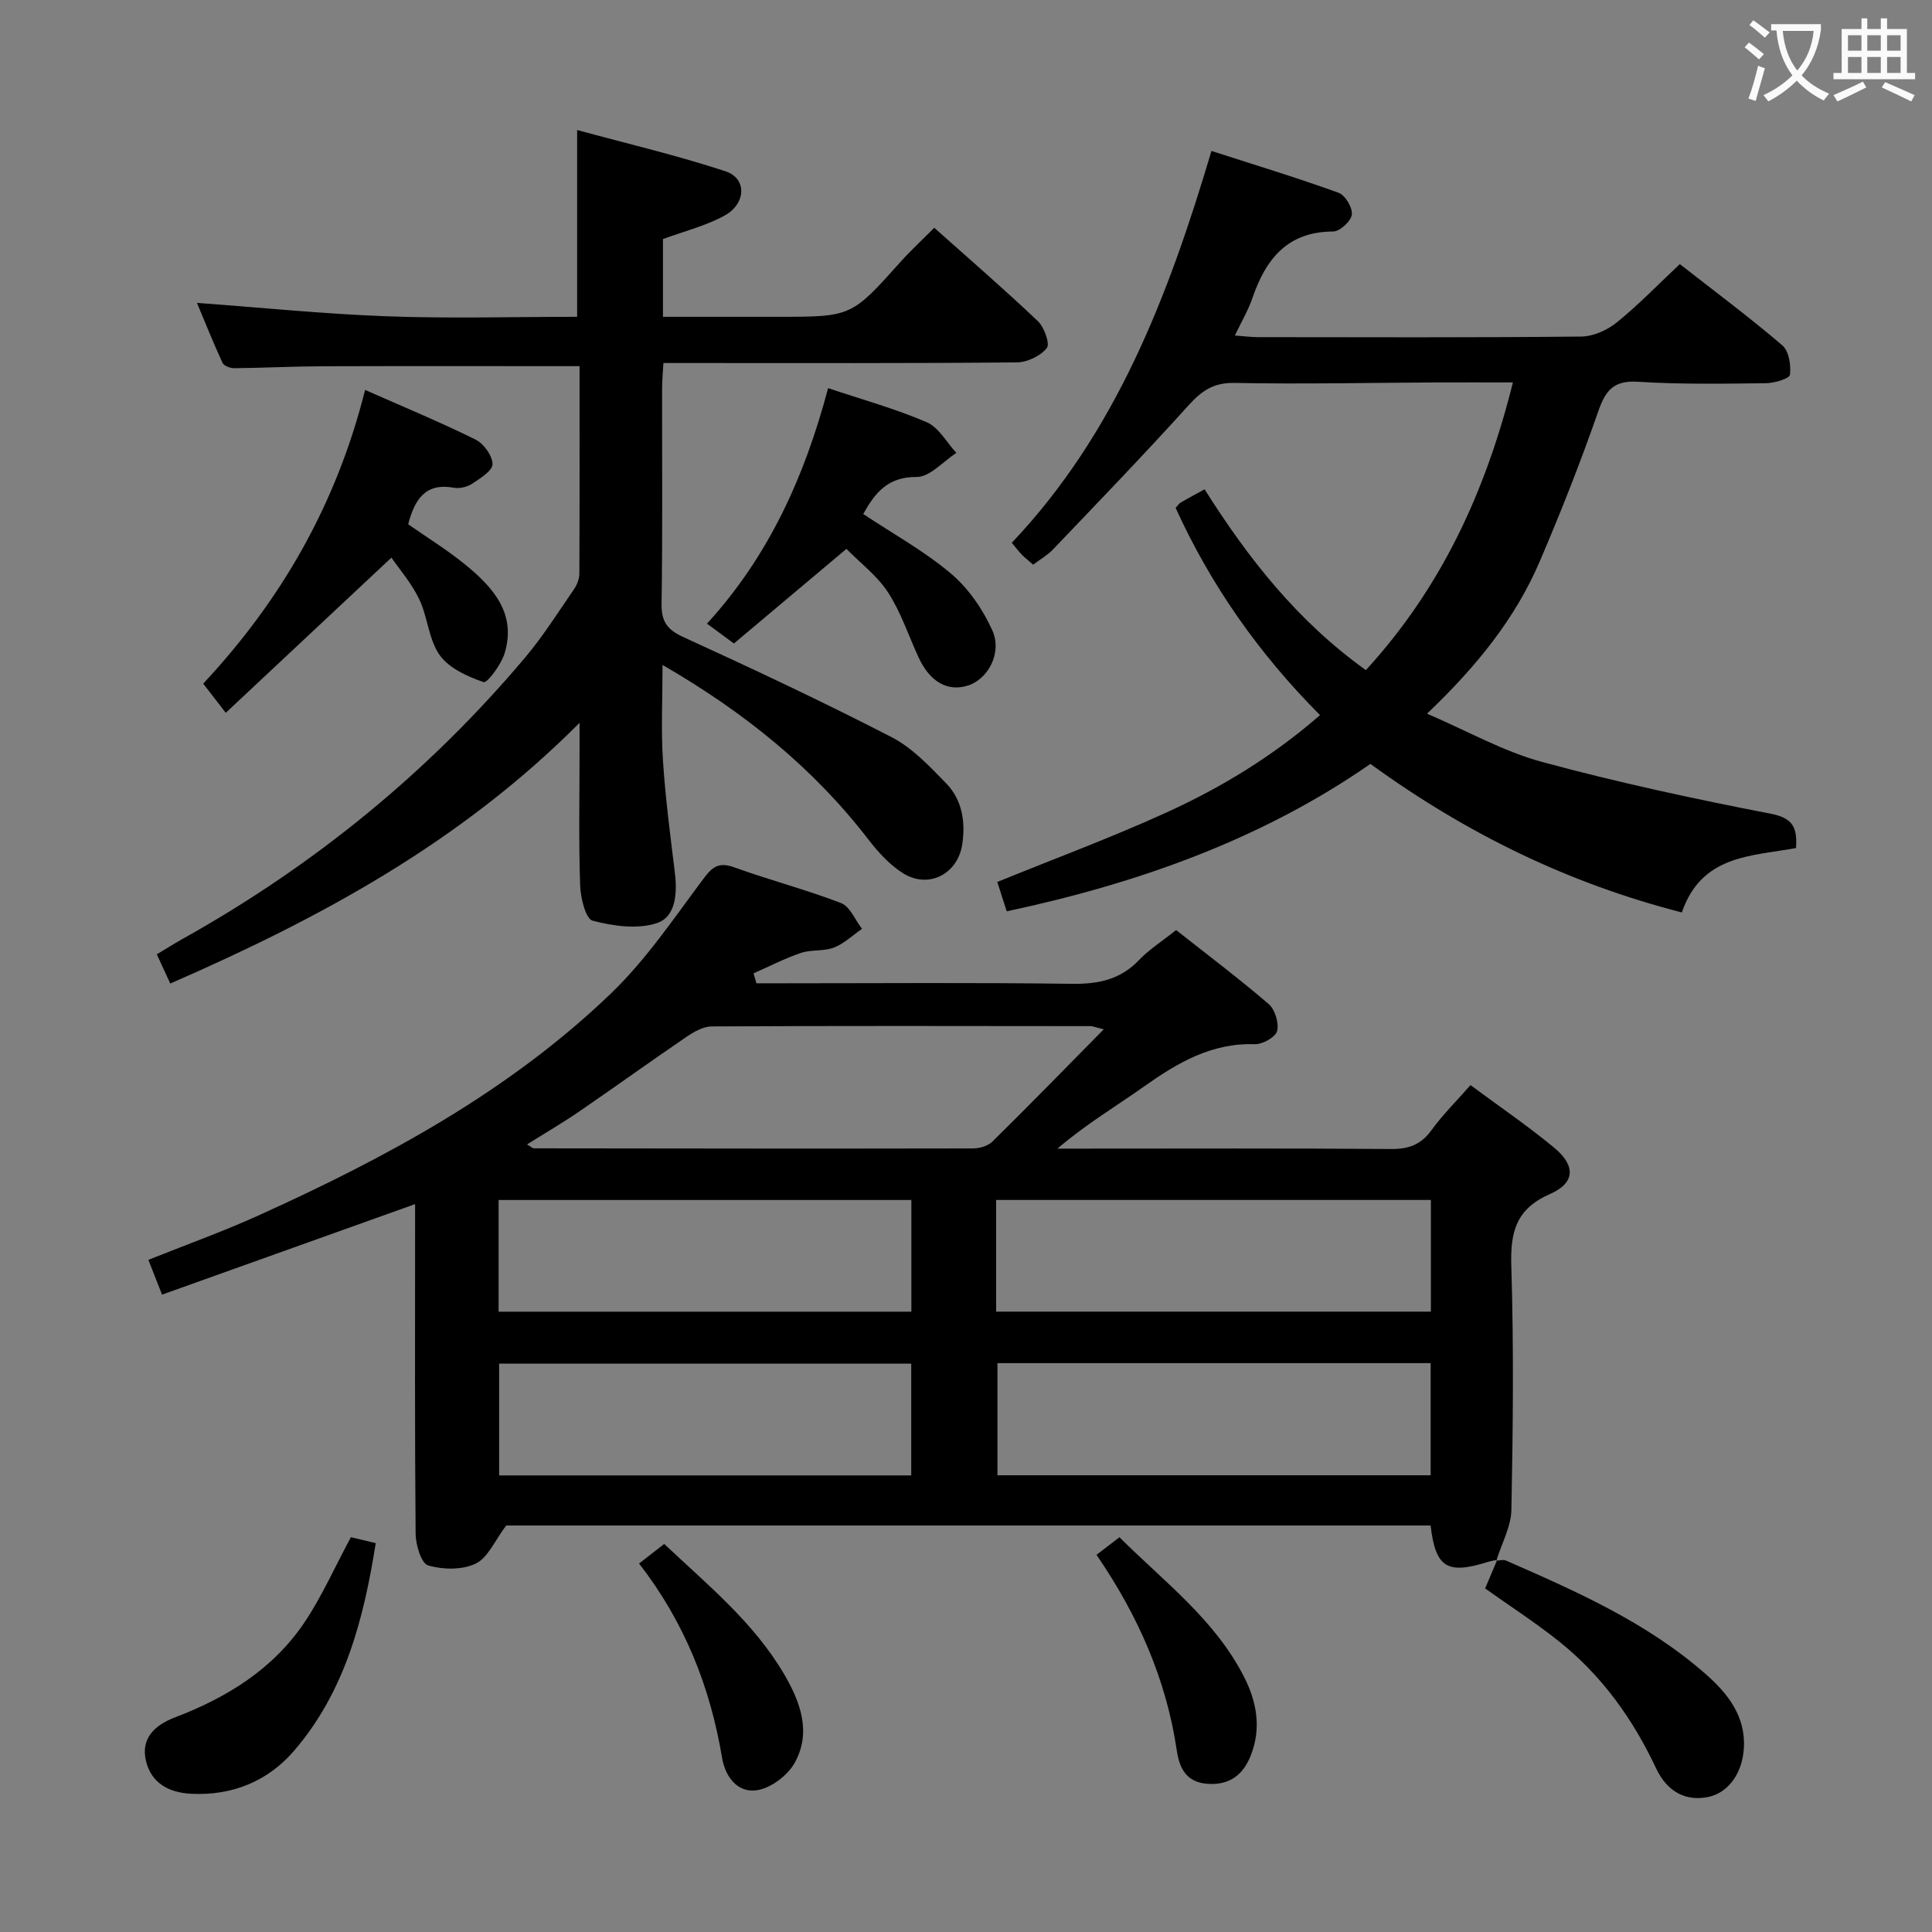 <svg enable-background="new 0 0 400 400" viewBox="0 0 400 400" xmlns="http://www.w3.org/2000/svg"><rect x="0" y="0" width="400" height="400" fill="#808080" stroke="none"/><g fill="#010000"><path d="m309.99 322.94c-.64.14-1.29.24-1.91.43-8.45 2.66-10.87 1.22-11.89-7.53-64.16 0-128.37 0-191.39 0-2.36 3.12-3.77 6.66-6.31 7.89-2.77 1.34-6.8 1.27-9.85.37-1.42-.42-2.57-4.24-2.59-6.54-.19-21-.11-41.99-.11-62.99 0-1.77 0-3.53 0-5.27-17.6 6.3-34.74 12.43-52.39 18.74-1.03-2.63-1.85-4.7-2.83-7.2 7.78-3.12 15.4-5.84 22.75-9.17 26.49-11.98 51.99-25.73 73.11-46.07 7.22-6.96 12.96-15.51 19.01-23.6 1.89-2.53 3.2-3.59 6.42-2.43 7.31 2.64 14.87 4.61 22.12 7.4 1.86.72 2.91 3.5 4.34 5.33-1.92 1.33-3.69 3.06-5.81 3.88-2.1.82-4.67.38-6.83 1.11-3.36 1.14-6.55 2.79-9.82 4.23.2.69.4 1.37.6 2.06h5.27c20 0 40-.17 59.99.11 5.48.08 10.06-.84 13.95-4.92 2.05-2.15 4.63-3.78 7.68-6.21 6.35 5.01 12.93 9.96 19.17 15.32 1.31 1.13 2.16 3.93 1.74 5.58-.32 1.26-3.01 2.78-4.59 2.73-9.03-.31-16.1 3.9-23.08 8.84-5.81 4.11-11.94 7.75-17.81 12.78h4.49c21.5 0 42.99-.09 64.49.08 3.68.03 6.25-.85 8.45-3.88 2.33-3.21 5.18-6.03 8.09-9.35 5.9 4.37 11.8 8.4 17.28 12.92 4.53 3.74 4.43 7.32-.82 9.63-7.04 3.08-8.23 7.86-8.01 14.87.52 16.81.35 33.66.02 50.48-.07 3.53-2.03 7.03-3.11 10.54zm-81.47-109.83c-1.79-.44-2.25-.66-2.72-.66-26.15-.03-52.3-.08-78.44.06-1.77.01-3.72 1.13-5.28 2.19-7.41 5.05-14.69 10.3-22.08 15.37-3.45 2.37-7.08 4.48-10.88 6.87.87.52 1.12.8 1.38.81 30.31.04 60.62.08 90.93.02 1.37 0 3.11-.5 4.04-1.42 7.57-7.46 14.99-15.06 23.05-23.24zm-22.28 58.45h90.01c0-7.95 0-15.53 0-23.12-30.18 0-60.01 0-90.01 0zm.27 10.66v23.22h89.69c0-7.96 0-15.52 0-23.22-30.02 0-59.63 0-89.69 0zm-103.28-10.65h85.46c0-7.95 0-15.52 0-23.12-28.64 0-56.97 0-85.46 0zm.11 10.76v23.14h85.32c0-7.93 0-15.5 0-23.14-28.58 0-56.81 0-85.32 0z"/><path d="m119.99 75.81c-18.16 0-35.6-.04-53.05.02-6.16.02-12.31.34-18.47.4-.82.01-2.12-.48-2.4-1.11-1.91-4.14-3.61-8.39-5.29-12.41 13.45.98 26.45 2.31 39.48 2.78 13.1.48 26.23.1 39.23.1 0-12.87 0-25.13 0-38.67 10.25 2.79 20.63 5.23 30.71 8.54 4.48 1.47 4.32 6.73-.25 9.21-3.88 2.11-8.31 3.21-12.69 4.82v16.1h12.38 11.49c15.17 0 15.15-.02 25.34-11.4 2.1-2.34 4.42-4.48 6.96-7.03 7.23 6.45 14.49 12.72 21.44 19.32 1.33 1.26 2.56 4.71 1.86 5.58-1.31 1.64-4.04 2.95-6.2 2.97-22.32.21-44.65.13-66.97.13-1.96 0-3.92 0-6.21 0-.11 2.09-.27 3.7-.27 5.31-.02 14.83.12 29.66-.11 44.48-.06 3.73 1.13 5.41 4.55 6.97 14.48 6.62 28.91 13.4 43.06 20.69 4.29 2.21 7.88 6.04 11.32 9.58 3.3 3.4 4.02 7.92 3.33 12.58-.92 6.2-6.98 9.35-12.29 6.01-2.73-1.72-5.08-4.29-7.08-6.88-11.44-14.88-25.68-26.39-42.69-36.23 0 6.98-.32 13.36.08 19.68.5 7.79 1.52 15.54 2.47 23.29.52 4.23.24 9.13-3.67 10.46-4 1.36-9.09.64-13.35-.48-1.45-.38-2.51-4.76-2.59-7.35-.31-9.15-.12-18.32-.12-27.48 0-1.61 0-3.23 0-6.14-24.66 24.78-53.69 40.44-84.74 53.98-1.02-2.21-1.82-3.95-2.78-6.05 1.89-1.13 3.53-2.18 5.23-3.13 27.17-15.16 50.93-34.49 70.99-58.28 3.74-4.43 6.85-9.4 10.16-14.19.62-.9 1.09-2.12 1.1-3.2.07-14.29.04-28.6.04-42.97z"/><path d="m250.82 31.25c8.81 2.84 17.65 5.53 26.32 8.66 1.37.49 2.92 3.11 2.74 4.53-.17 1.36-2.49 3.49-3.87 3.49-9.55.03-13.97 5.78-16.74 13.86-.84 2.46-2.21 4.75-3.6 7.67 1.96.15 3.35.34 4.74.34 22.32.02 44.65.11 66.97-.12 2.5-.03 5.39-1.33 7.38-2.94 4.5-3.65 8.55-7.85 13.03-12.06 7.2 5.63 14.4 10.99 21.21 16.81 1.37 1.17 1.84 4.11 1.59 6.1-.1.8-3.21 1.73-4.97 1.75-8.82.1-17.67.26-26.47-.3-5.01-.32-6.72 1.72-8.24 6.1-3.65 10.48-7.73 20.84-12.1 31.04-5.04 11.78-12.94 21.64-23.36 31.58 8.42 3.61 15.8 7.81 23.74 9.97 15.66 4.25 31.57 7.67 47.51 10.76 4.89.95 5.35 3.26 5.16 7.09-9.32 1.71-19.57 1.41-23.65 13.33-23.34-5.98-44.48-16.23-64.48-30.75-22.45 15.59-48.03 24.71-75.3 30.52-.68-2.13-1.33-4.13-1.95-6.08 11.82-4.81 23.6-9.18 35-14.37 11.33-5.16 21.99-11.62 31.82-20.17-12.67-12.72-22.6-26.88-29.9-42.9.41-.44.68-.9 1.08-1.13 1.57-.92 3.19-1.77 4.92-2.72 9 14.25 19.19 27.27 33.39 37.43 15.51-16.94 24.77-36.78 30.44-59.56-5.72 0-10.94-.02-16.16 0-13.82.07-27.65.37-41.47.1-4.39-.09-6.83 1.66-9.58 4.7-9.11 10.1-18.58 19.89-27.97 29.74-1.12 1.18-2.6 2.02-4.14 3.19-.85-.75-1.61-1.33-2.28-2-.69-.7-1.28-1.49-2.15-2.53 21.6-22.81 32.4-51.07 41.34-81.13z"/><path d="m75.59 80.73c8.1 3.58 15.61 6.69 22.87 10.28 1.69.84 3.49 3.33 3.51 5.08.01 1.36-2.54 2.95-4.2 4.05-1.03.68-2.61 1.06-3.81.84-5.83-1.06-8.08 2.32-9.45 7.56 3.89 2.73 8.11 5.33 11.92 8.44 5.72 4.68 10.55 10.13 8.03 18.32-.71 2.33-3.61 6.18-4.33 5.93-3.33-1.15-7.15-2.86-9.09-5.59-2.3-3.23-2.48-7.88-4.25-11.59-1.58-3.31-4.09-6.18-5.75-8.6-11.69 10.96-22.78 21.34-34.3 32.13-2.09-2.7-3.27-4.22-4.67-6.04 16.14-17.27 27.56-37.07 33.52-60.81z"/><path d="m175.24 113.64c-8.22 6.92-15.71 13.21-23.29 19.59-1.9-1.4-3.47-2.55-5.58-4.11 12.72-13.89 20.21-30.36 25.08-48.76 7.04 2.36 13.92 4.26 20.41 7.05 2.5 1.07 4.12 4.18 6.15 6.36-2.74 1.76-5.49 5-8.23 4.98-5.97-.04-8.58 3.24-11.06 7.67 6.17 4.1 12.63 7.66 18.16 12.33 3.62 3.06 6.6 7.39 8.56 11.74 2.12 4.69-.9 10.17-5.09 11.46-4.19 1.3-7.84-.79-10.18-5.87-2.08-4.5-3.64-9.32-6.31-13.43-2.26-3.47-5.78-6.12-8.62-9.01z"/><path d="m309.81 323.12c.66-.02 1.42-.27 1.96-.03 14.61 6.38 29.21 12.83 41.35 23.49 4.53 3.98 8.32 8.67 7.93 15.35-.3 5.21-3.23 9.23-7.33 10.1-4.52.96-8.49-.91-10.84-5.91-4.81-10.24-11.24-19.21-20.08-26.27-4.9-3.92-10.21-7.34-15.32-10.98.89-2.1 1.7-4.02 2.51-5.93 0 0-.18.18-.18.18z"/><path d="m72.65 318.26c1.37.33 3.1.74 5.14 1.23-2.48 15.73-6.39 30.75-16.89 42.97-5.42 6.31-12.8 9.36-21.35 8.92-4.61-.24-8.23-2.21-9.33-6.81-1.15-4.78 2.01-7.49 6.02-9.01 10.81-4.12 20.36-10.03 26.87-19.77 3.55-5.32 6.17-11.27 9.54-17.53z"/><path d="m132.31 323.71c2.05-1.59 3.47-2.7 5.21-4.05 8.97 8.47 18.53 16.22 24.84 26.99 3.39 5.79 5.67 12.06 2.16 18.34-1.46 2.62-4.94 5.24-7.83 5.66-3.91.57-6.51-2.63-7.2-6.76-2.45-14.61-7.75-28.04-17.18-40.18z"/><path d="m227.02 321.91c1.81-1.39 3.11-2.38 4.75-3.64 9.23 9.2 19.72 17.01 25.78 28.87 2.68 5.25 3.63 10.7 1.4 16.33-1.54 3.9-4.27 6.13-8.81 5.86-4.47-.26-5.94-3.16-6.49-6.86-2.17-14.69-7.98-27.93-16.63-40.56z"/></g><path d="m362.1 8.8c1.1.8 2.1 1.6 3.1 2.4l-1 1.1c-1.3-1.1-2.3-2-3-2.5zm1.9 4.8c.5.2.9.4 1.4.5-.6 2.3-1.3 4.5-1.9 6.8l-1.5-.5c.8-2.1 1.4-4.3 2-6.8zm-1-9.4c1.3.9 2.4 1.8 3.4 2.5l-1 1.1c-1.4-1.2-2.4-2.1-3.2-2.6zm3.7 2.2v-1.4h10.3v1.2c-.5 3.6-1.8 6.8-4 9.4 1.5 1.6 3.4 2.8 5.7 3.8-.3.4-.7.8-1.1 1.4-2.3-1.1-4.1-2.5-5.6-4.1-1.6 1.6-3.6 3.1-5.9 4.3-.3-.5-.7-.9-1-1.3 2.4-1.1 4.4-2.5 6-4.1-1.9-2.5-3-5.6-3.3-9.3h-1.1zm8.8 0h-6.4c.3 3.3 1.3 6 3 8.2 2-2.3 3.1-5.1 3.4-8.2z" fill="#fbfafa"/><path d="m385.3 3.8h1.3v2.2h2.8v-2.2h1.3v2.2h4.1v9.1h1.7v1.3h-16.9v-1.3h1.7v-9.1h4.1v-2.2zm.4 13.1.7 1.2c-1.8.9-3.8 1.9-6 2.9-.2-.4-.5-.8-.8-1.3 2.3-1 4.3-1.9 6.1-2.8zm-3.1-6.4h2.8v-3.2h-2.8zm0 4.6h2.8v-3.3h-2.8zm4-4.6h2.8v-3.2h-2.8zm0 4.6h2.8v-3.3h-2.8zm3.7 1.9c2.1.9 4.1 1.8 6.1 2.7l-.7 1.3c-2.2-1.1-4.2-2-6.1-2.9zm3.2-9.7h-2.8v3.2h2.8zm-2.8 7.8h2.8v-3.3h-2.8z" fill="#fbfafa"/></svg>